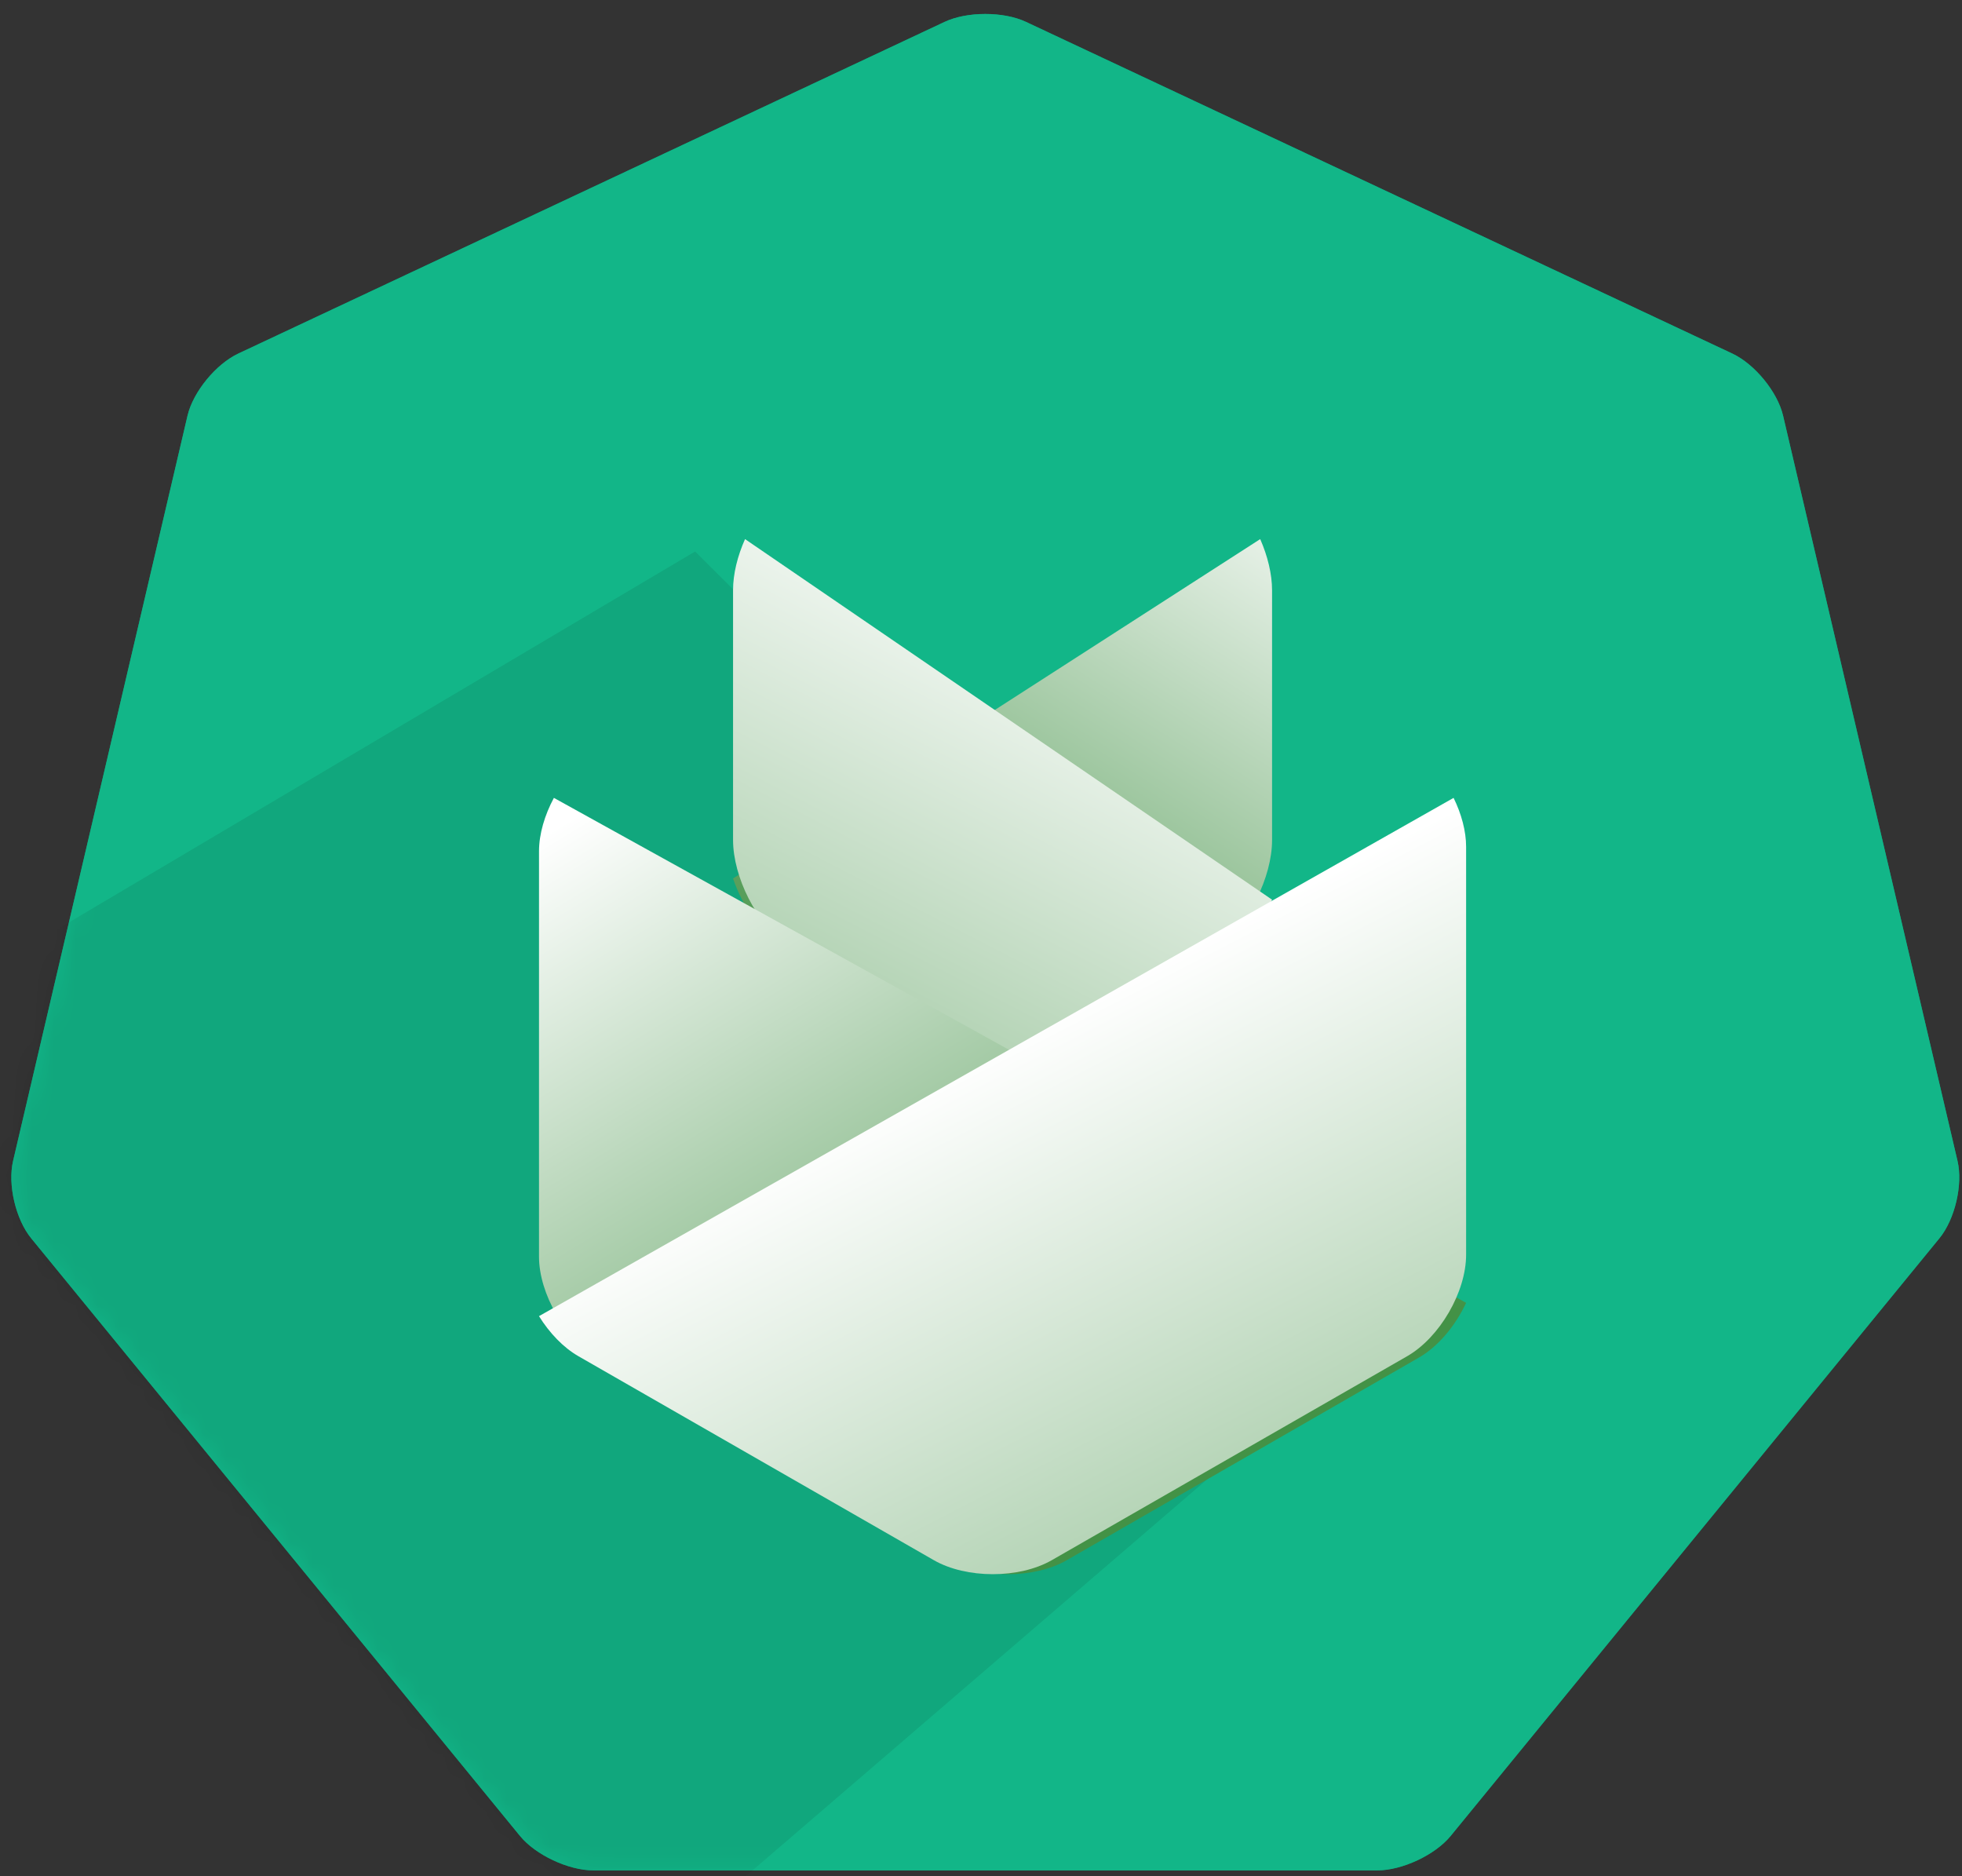 <svg xmlns="http://www.w3.org/2000/svg" xmlns:xlink="http://www.w3.org/1999/xlink" width="91" height="87" viewBox="0 0 91 87">
    <rect x="0" y="0" width="91" height="87" fill="#333333" stroke="none"/>
    <defs>
        <path id="a" d="M43.812 1.015c1.043-.49 2.737-.488 3.775 0l32.76 15.381c1.043.49 2.098 1.782 2.354 2.878l8.091 34.562c.258 1.1-.121 2.71-.84 3.588L67.282 85.14c-.722.881-2.25 1.596-3.402 1.596H27.52c-1.157 0-2.683-.718-3.401-1.596L1.447 57.424C.726 56.542.35 54.93.607 53.836l8.091-34.562c.258-1.1 1.316-2.39 2.354-2.878l32.76-15.381z"/>
        <linearGradient id="c" x1="12.754%" x2="88.267%" y1="-29.464%" y2="90.052%">
            <stop offset="0%" stop-color="#FFF"/>
            <stop offset="100%" stop-color="#439246"/>
        </linearGradient>
        <linearGradient id="d" x1="50%" x2="148.756%" y1="-.465%" y2="190.561%">
            <stop offset="0%" stop-color="#FFF"/>
            <stop offset="100%" stop-color="#439246"/>
        </linearGradient>
        <linearGradient id="e" x1="19.157%" x2="82.22%" y1="-8.63%" y2="77.711%">
            <stop offset="0%" stop-color="#FFF"/>
            <stop offset="100%" stop-color="#439246"/>
        </linearGradient>
        <linearGradient id="f" x1="57.44%" x2="137.967%" y1="26.601%" y2="156.776%">
            <stop offset="0%" stop-color="#FFF"/>
            <stop offset="100%" stop-color="#439246"/>
        </linearGradient>
    </defs>
    <g fill="none" fill-rule="evenodd">
        <path fill="#009F76" fill-rule="nonzero" d="M43.812 1.015c1.043-.49 2.737-.488 3.775 0l32.76 15.381c1.043.49 2.098 1.782 2.354 2.878l8.091 34.562c.258 1.1-.121 2.71-.84 3.588L67.282 85.14c-.722.881-2.25 1.596-3.402 1.596H27.52c-1.157 0-2.683-.718-3.401-1.596L1.447 57.424C.726 56.542.35 54.93.607 53.836l8.091-34.562c.258-1.1 1.316-2.39 2.354-2.878l32.76-15.381z"/>
        <g>
            <mask id="b" fill="#fff">
                <use xlink:href="#a"/>
            </mask>
            <use fill="#12B688" xlink:href="#a"/>
            <path fill="#000" fill-rule="nonzero" d="M-18.46 55.601l50.701-30.026 34.15 34.082L25.87 94.503z" mask="url(#b)" opacity=".29"/>
        </g>
        <path fill="url(#c)" fill-rule="nonzero" d="M59 40.738c-.417 1.232-1.201 2.416-2.106 3.053l-7.808 5.5c-1.34.943-3.505.948-4.852 0l-7.808-5.5C35.086 42.847 34 40.683 34 38.955v-11.58c0-.755.206-1.592.55-2.375L59 40.738z" transform="matrix(-1 0 0 1 93 0)"/>
        <path fill="url(#d)" fill-rule="nonzero" d="M58.444 25c.348.78.556 1.613.556 2.364V38.95c0 1.727-1.098 3.889-2.467 4.838L48.59 49.29c-1.363.944-3.565.949-4.935 0l-7.942-5.502c-.666-.462-1.27-1.215-1.714-2.066L58.444 25z" transform="matrix(-1 0 0 1 93 0)"/>
        <path fill="url(#e)" fill-rule="nonzero" d="M68 60.416c-.494 1.06-1.291 2.023-2.19 2.54l-16.337 9.398c-1.498.862-3.928.86-5.424 0l-16.337-9.399c-1.498-.861-2.712-2.96-2.712-4.68V39.477c0-.799.261-1.678.69-2.477L68 60.416z"/>
        <path fill="url(#f)" fill-rule="nonzero" d="M67.419 37c.364.742.581 1.539.581 2.268v18.915c0 1.734-1.227 3.844-2.736 4.71l-16.48 9.457c-1.512.867-3.964.866-5.472 0L26.83 62.893c-.704-.404-1.346-1.079-1.831-1.859L67.419 37z"/>
    </g>
</svg>
